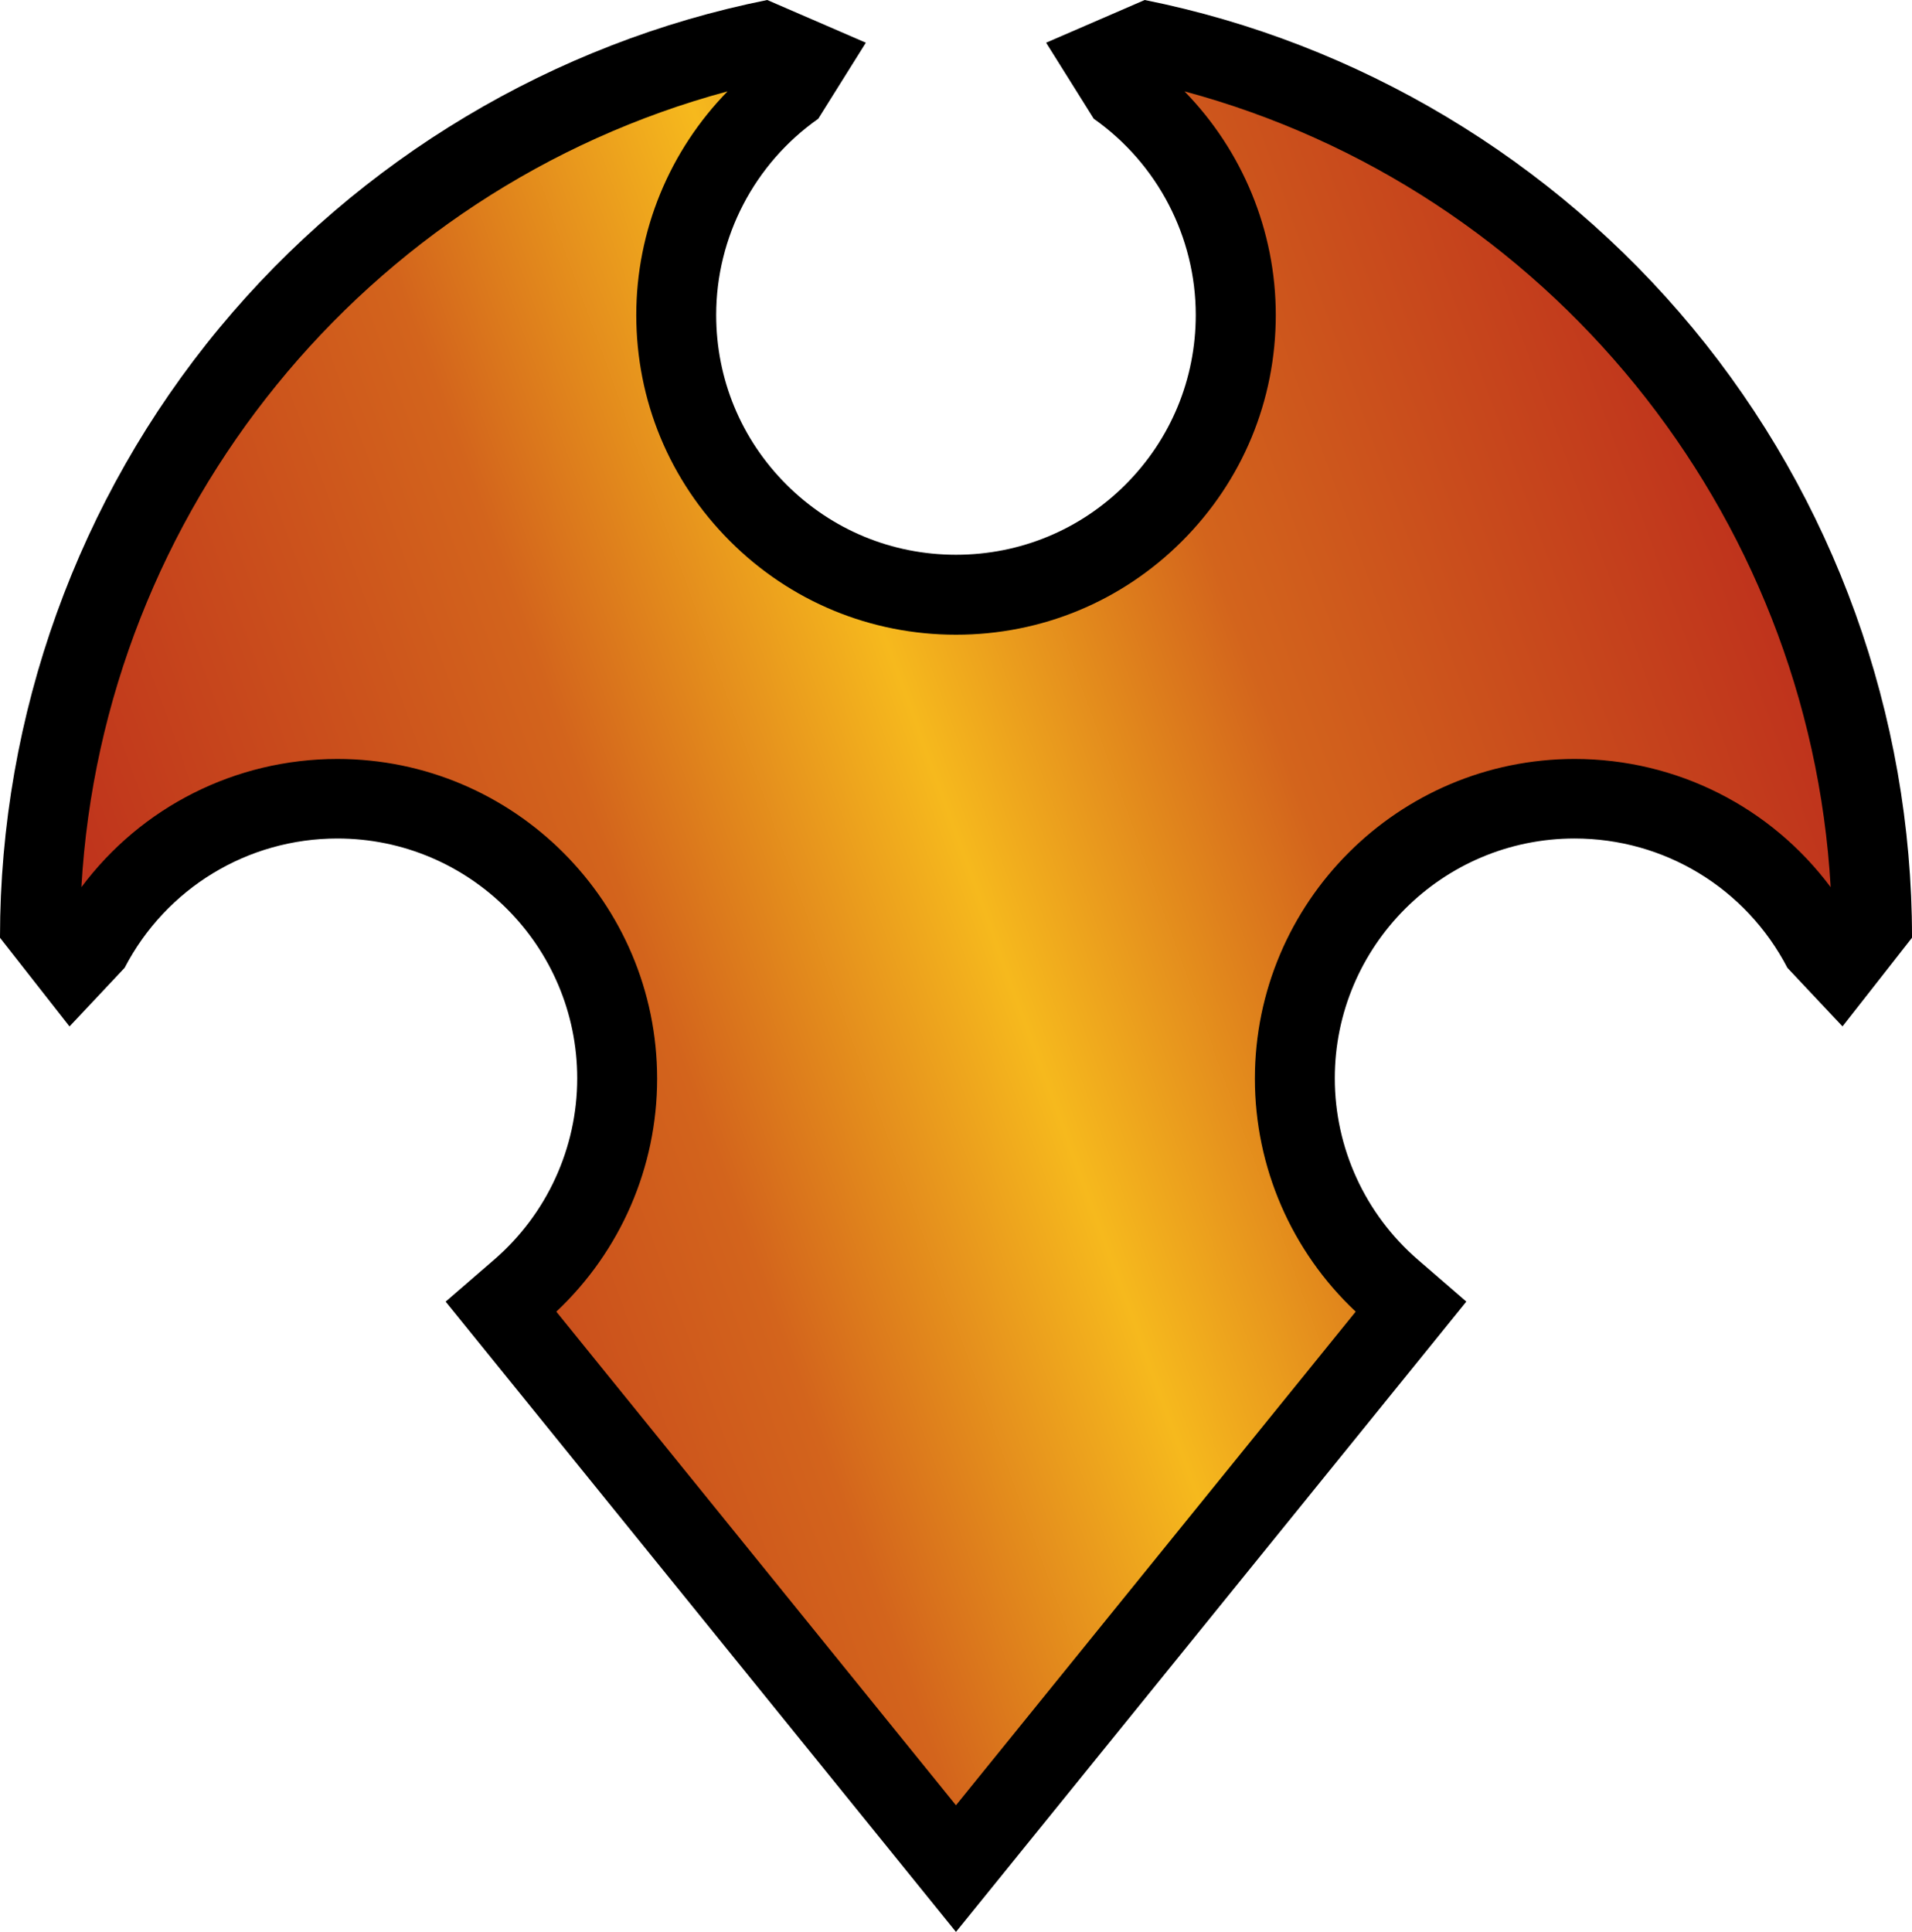 <?xml version="1.0" encoding="UTF-8" standalone="no"?>
<svg
   version="1.1"
   id="Layer_1"
   x="0px"
   y="0px"
   width="1013.5"
   height="1024"
   sodipodi:docname="M.svg"
   inkscape:version="1.1.1 (3bf5ae0d25, 2021-09-20)"
   xmlns:inkscape="http://www.inkscape.org/namespaces/inkscape"
   xmlns:sodipodi="http://sodipodi.sourceforge.net/DTD/sodipodi-0.dtd"
   xmlns="http://www.w3.org/2000/svg"
   xmlns:svg="http://www.w3.org/2000/svg">
  <defs
     id="defs22" />
  <sodipodi:namedview
     id="namedview20"
     pagecolor="#ffffff"
     bordercolor="#666666"
     borderopacity="1.0"
     inkscape:pageshadow="2"
     inkscape:pageopacity="0.0"
     inkscape:pagecheckerboard="0"
     showgrid="false"
     inkscape:zoom="14.38"
     inkscape:cx="24.757"
     inkscape:cy="24.965"
     inkscape:window-width="1920"
     inkscape:window-height="986"
     inkscape:window-x="-11"
     inkscape:window-y="-11"
     inkscape:window-maximized="1"
     inkscape:current-layer="Layer_1" />
  <g
     id="g17"
     transform="scale(20.484)">
    <path
       d="M 43.796,8.481 C 40.182,4.119 35.147,1.106 29.622,0 l -2.551,1.105 1.232,1.967 c 1.653,1.164 2.64,3.063 2.64,5.078 0,1.657 -0.646,3.216 -1.817,4.388 -1.171,1.172 -2.73,1.817 -4.388,1.817 -1.658,0 -3.216,-0.646 -4.388,-1.817 -1.172,-1.171 -1.817,-2.73 -1.817,-4.388 0,-2.016 0.987,-3.914 2.641,-5.077 L 22.406,1.105 19.854,0 C 14.329,1.106 9.296,4.119 5.681,8.481 2.018,12.902 0,18.504 0,24.256 v 0.01 0 l 1.799,2.294 1.426,-1.517 c 1.074,-2.063 3.185,-3.346 5.506,-3.346 3.422,0 6.206,2.784 6.206,6.206 0,1.802 -0.785,3.514 -2.152,4.695 l -1.253,1.083 1.042,1.286 10.837,13.383 1.327,1.64 1.328,-1.64 10.838,-13.384 1.041,-1.286 -1.252,-1.082 c -1.368,-1.182 -2.152,-2.894 -2.152,-4.696 0,-3.421 2.784,-6.205 6.205,-6.205 2.322,0 4.433,1.282 5.507,3.346 l 1.426,1.516 1.799,-2.294 v 0 -0.01 c 0,-5.751 -2.018,-11.353 -5.682,-15.774 z"
       id="path2" />
    <linearGradient
       id="SVGID_2_"
       gradientUnits="userSpaceOnUse"
       x1="13.262"
       y1="98.415"
       x2="54.128"
       y2="113.29"
       gradientTransform="matrix(1,0,0,-1,-8.36,129.05)">
      <stop
         style="stop-color:#bf331c"
         offset="0"
         id="stop4" />
      <stop
         style="stop-color:#d3641c"
         offset="0.3"
         id="stop6" />
      <stop
         style="stop-color:#f6b91d"
         offset="0.5"
         id="stop8" />
      <stop
         style="stop-color:#d3641c"
         offset="0.7"
         id="stop10" />
      <stop
         style="stop-color:#bf331c"
         offset="1"
         id="stop12" />
    </linearGradient>
    <path
       fill="url(#SVGID_2_)"
       d="m 40.746,19.639 c -4.562,0 -8.273,3.712 -8.273,8.274 0,2.287 0.946,4.465 2.609,6.027 L 24.738,46.713 14.396,33.94 c 1.662,-1.563 2.609,-3.74 2.609,-6.027 0,-4.563 -3.712,-8.274 -8.274,-8.274 -2.642,0 -5.077,1.244 -6.625,3.318 C 2.663,13.232 9.447,4.89 18.828,2.364 c -1.5,1.533 -2.363,3.608 -2.363,5.786 0,2.21 0.86,4.287 2.424,5.851 1.563,1.563 3.64,2.423 5.85,2.423 2.21,0 4.288,-0.86 5.851,-2.423 1.563,-1.563 2.424,-3.641 2.424,-5.851 0,-2.178 -0.864,-4.253 -2.363,-5.786 9.38,2.525 16.164,10.868 16.722,20.593 -1.549,-2.074 -3.984,-3.318 -6.627,-3.318 z"
       id="path15"
       style="fill:url(#SVGID_2_)" />
  </g>
</svg>
